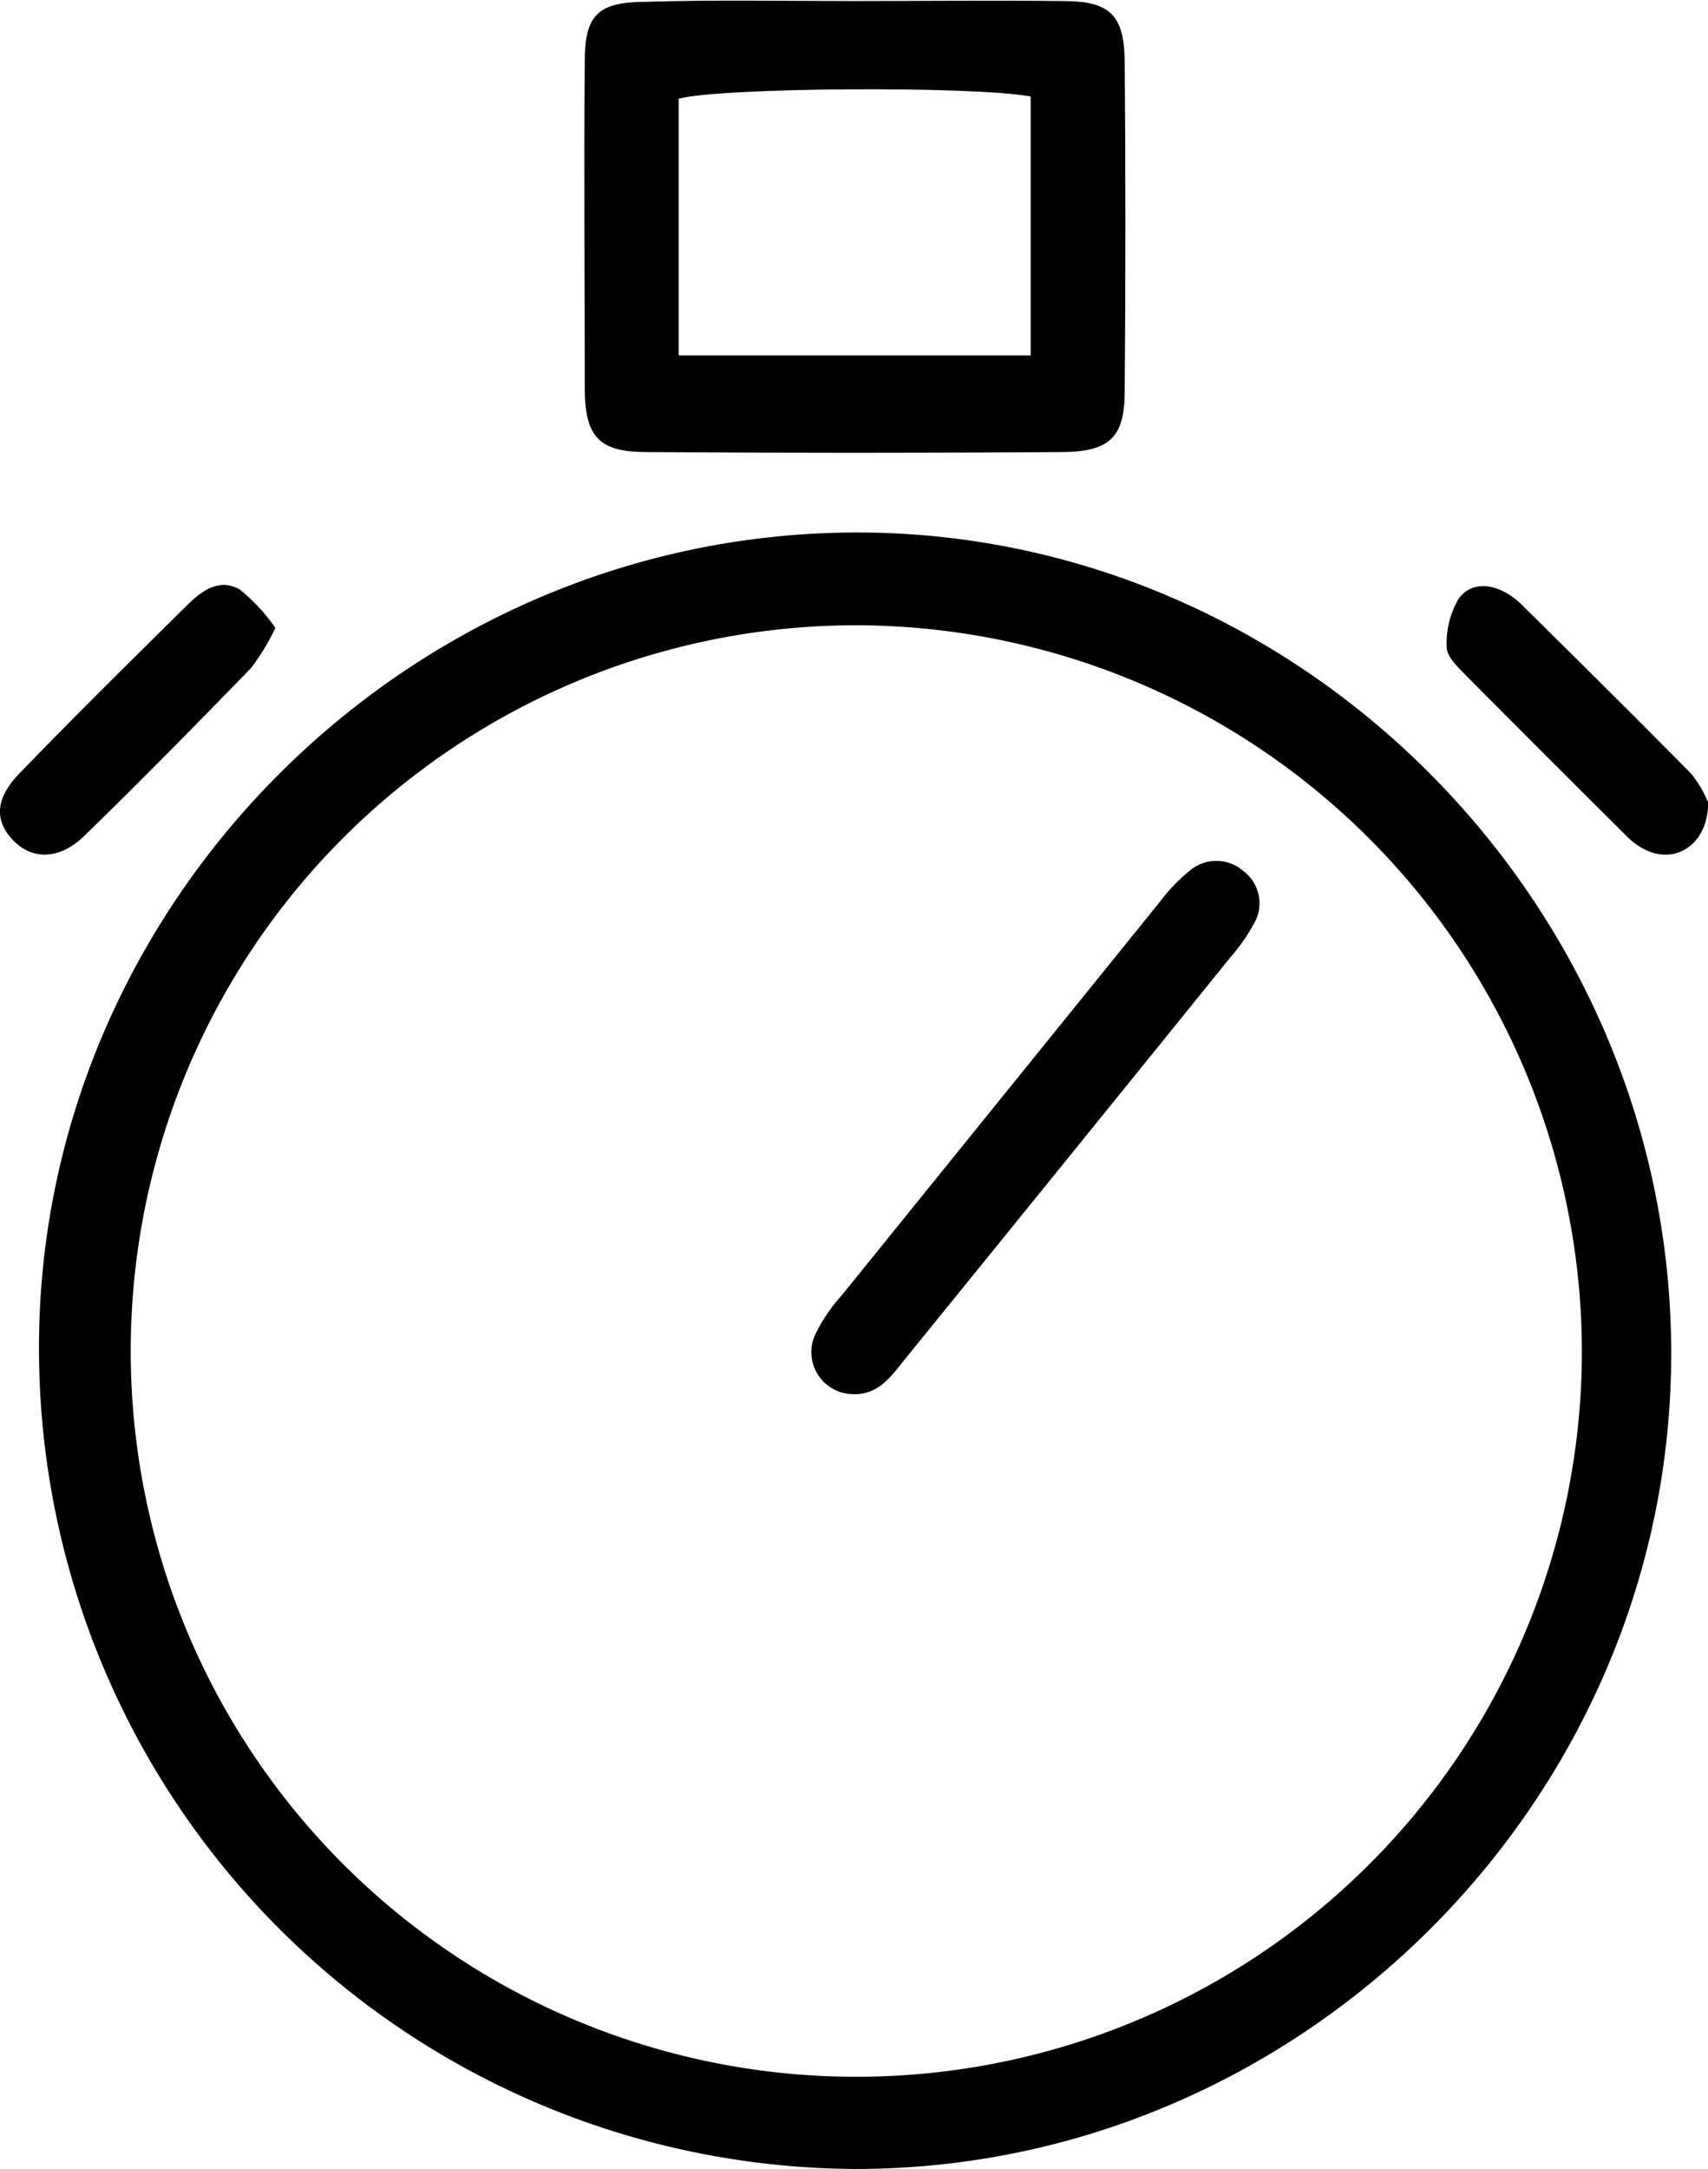 <svg id="Layer_1" data-name="Layer 1" xmlns="http://www.w3.org/2000/svg" viewBox="0 0 115.11 146.14"><path d="M130.07,92.88c.14,30.17-24.85,55.23-55,55.19a55.27,55.27,0,0,1-55-54.85C19.79,63.13,44.64,38,74.88,37.81,104.89,37.62,129.93,62.61,130.07,92.88ZM75.23,44.06a48.9,48.9,0,1,0,48.82,48.83A49,49,0,0,0,75.23,44.06Z" transform="translate(-17.44 -1.93)"/><path d="M74.89,2c4.73,0,9.45-.05,14.17,0,3.2,0,4.15.94,4.18,4.11q.09,11.09,0,22.16c0,3.12-1,4.1-4.23,4.12q-14,.1-28,0c-3.16,0-4.13-1-4.16-4.18,0-7.38-.06-14.77,0-22.16,0-3.18.94-4,4.21-4C65.69,1.91,70.29,2,74.89,2ZM63.18,25.88H86.9V8.43C83,7.71,66,7.82,63.18,8.58Z" transform="translate(-17.44 -1.93)"/><path d="M132.56,56c0,2.68-2,4.1-4,3.29a4.4,4.4,0,0,1-1.47-1q-5.53-5.49-11-11c-.5-.5-1.16-1.18-1.15-1.77a5.9,5.9,0,0,1,.8-3.24c.76-1.07,2.09-1.08,3.28-.36a4.93,4.93,0,0,1,.87.65c3.86,3.82,7.74,7.64,11.55,11.52A7.7,7.7,0,0,1,132.56,56Z" transform="translate(-17.44 -1.93)"/><path d="M36,44.24a15.5,15.5,0,0,1-1.64,2.7c-3.71,3.82-7.44,7.62-11.26,11.33-1.69,1.63-3.54,1.6-4.81.24s-1.13-2.83.48-4.49c3.7-3.83,7.49-7.57,11.28-11.31,1-1,2.2-1.84,3.55-1.06A12.33,12.33,0,0,1,36,44.24Z" transform="translate(-17.44 -1.93)"/><path d="M74.8,95.86a2.83,2.83,0,0,1-2.45-3.94,11,11,0,0,1,1.8-2.69Q84.85,76,95.58,62.73a11.93,11.93,0,0,1,2-2.1,2.77,2.77,0,0,1,3.67,0,2.71,2.71,0,0,1,.66,3.6,11.63,11.63,0,0,1-1.44,2.07Q89.51,79.86,78.54,93.37C77.56,94.58,76.66,96,74.8,95.86Z" transform="translate(-17.44 -1.93)"/></svg>